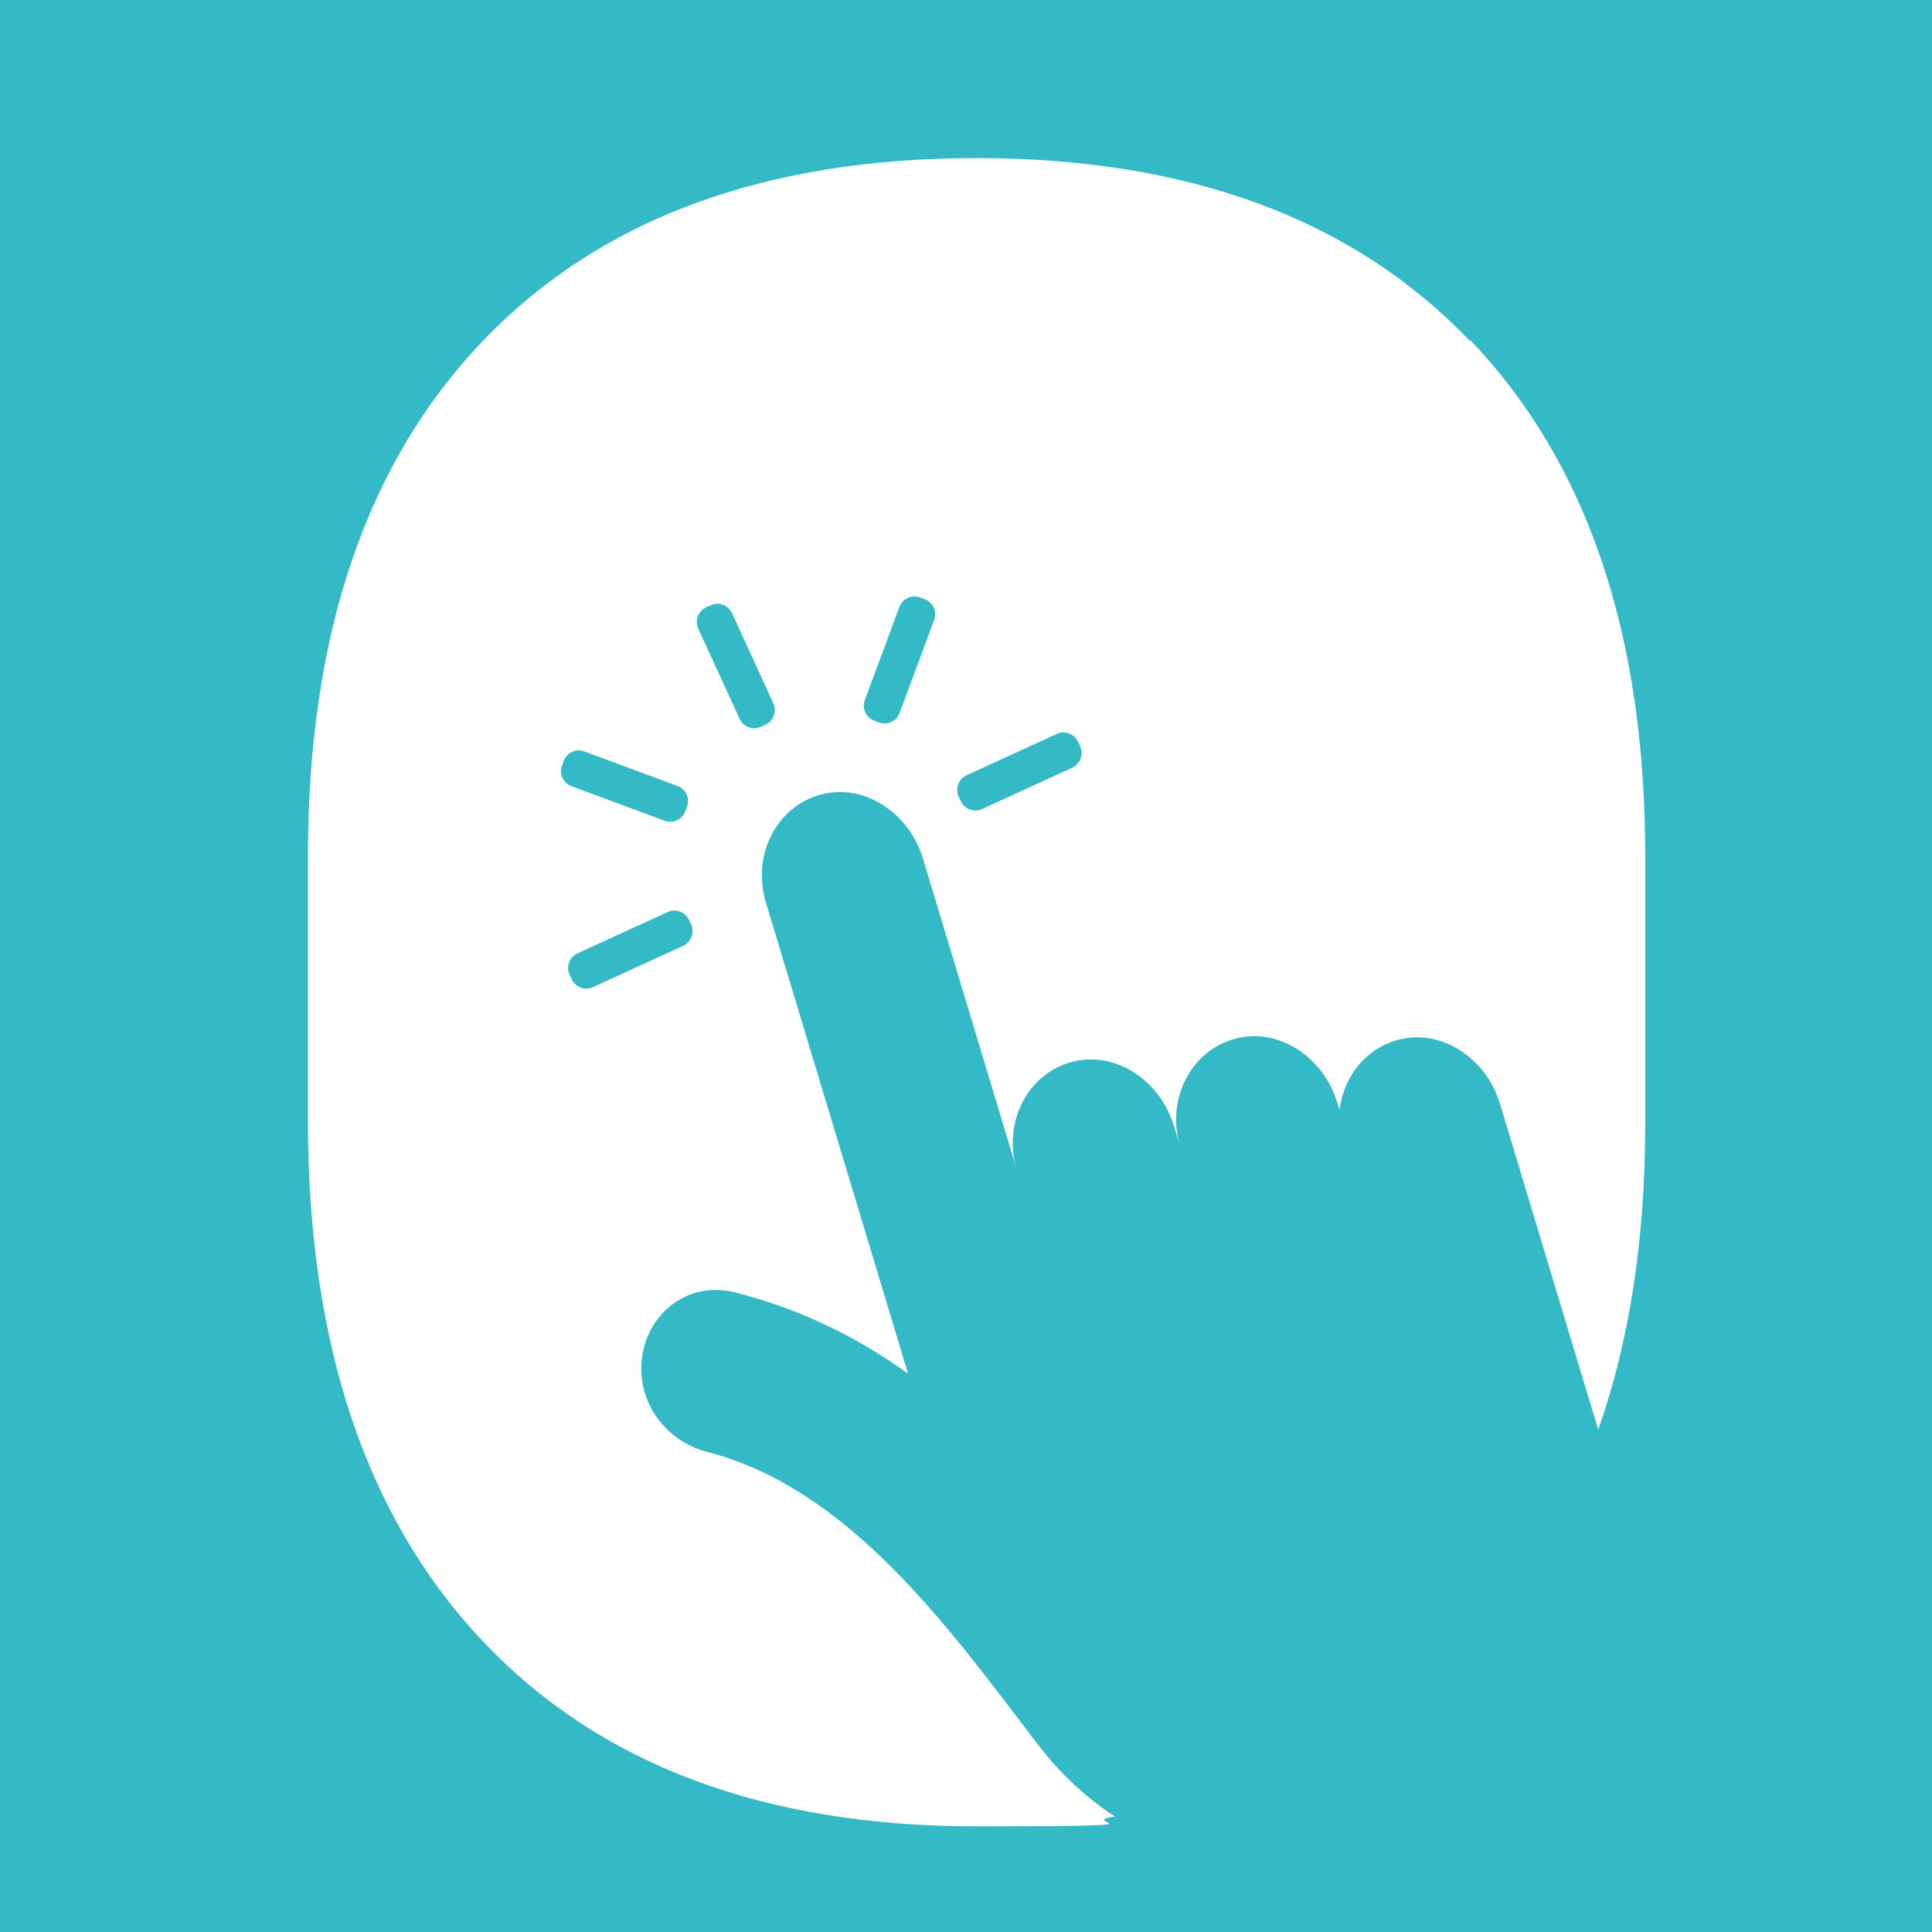 <?xml version="1.0" encoding="UTF-8"?>
<svg id="Calque_1" xmlns="http://www.w3.org/2000/svg" version="1.1" viewBox="0 0 1024 1024">
  <!-- Generator: Adobe Illustrator 29.4.0, SVG Export Plug-In . SVG Version: 2.1.0 Build 152)  -->
  <defs>
    <style>
      .st0 {
        fill: #fff;
      }

      .st1 {
        fill: #34b9c7;
      }
    </style>
  </defs>
  <rect class="st1" x="-34.1" y="-50.4" width="1109.7" height="1091.9"/>
  <path class="st0" d="M779.1,180.7c-61.8-64.6-149-96.9-261.6-96.9s-199.8,32.3-261.6,96.9c-61.8,64.6-92.7,155.7-92.7,273.2v139.9c0,118.7,30.9,210.7,92.7,276.1,61.8,65.4,149,98.1,261.6,98.1s50.2-1.8,73.4-5.2c-18.4-12-32.1-26.7-41-38.4-46.7-61.3-99.6-135.4-175.2-154.9-18.6-4.8-33.5-21.1-34.7-41.2-1.2-20.4,10.8-37.7,28.3-43,6.6-2,13.6-2.1,20.4-.5,32.9,8.1,64.4,22.9,92.6,43.3l-75.4-249.9c-7.5-24.9,5.6-50.8,29.3-57.1,22.9-6.1,46.7,9.8,54,34l49.7,164.8c-7.5-24.9,5.6-50.8,29.3-57.1,22.9-6.1,46.7,9.8,54,34l3.3,10.8c-7.5-24.9,5.6-50.8,29.3-57.1,22.9-6.1,46.7,9.8,54,34l1.2,3.9c2.1-18,14.3-33.4,32.4-37.6,22.5-5.2,45.4,10.5,52.6,34.2l11.4,37.8,39,129.4,1.7,5.6c16.5-46.8,24.9-100.8,24.9-161.9v-142.4c0-117.6-30.9-208.6-92.7-273.2ZM297.9,405.7l.9-2.4c1.6-4.4,6.5-6.7,11-5l49.3,18.3c4.4,1.6,6.7,6.5,5,11l-.9,2.4c-1.6,4.4-6.5,6.7-11,5l-49.3-18.3c-4.4-1.6-6.7-6.5-5-11ZM362.1,501.3l-47.8,21.9c-4.3,2-9.3,0-11.3-4.2l-1.1-2.4c-2-4.3,0-9.3,4.2-11.3l47.8-21.9c4.3-2,9.3,0,11.3,4.2l1.1,2.4c2,4.3,0,9.3-4.2,11.3ZM405.7,384.1l-2.4,1.1c-4.3,2-9.3,0-11.3-4.2l-21.9-47.8c-2-4.3,0-9.3,4.2-11.3l2.4-1.1c4.3-2,9.3,0,11.3,4.2l21.9,47.8c2,4.3,0,9.3-4.2,11.3ZM495.1,328.6l-18.3,49.3c-1.6,4.4-6.5,6.7-11,5l-2.4-.9c-4.4-1.6-6.7-6.5-5-11l18.3-49.3c1.6-4.4,6.5-6.7,11-5l2.4.9c4.4,1.6,6.7,6.5,5,11ZM568.3,406.9l-47.8,21.9c-4.3,2-9.3,0-11.3-4.2l-1.1-2.4c-2-4.3,0-9.3,4.2-11.3l47.8-21.9c4.3-2,9.3,0,11.3,4.2l1.1,2.4c2,4.3,0,9.3-4.2,11.3Z"/>
</svg>